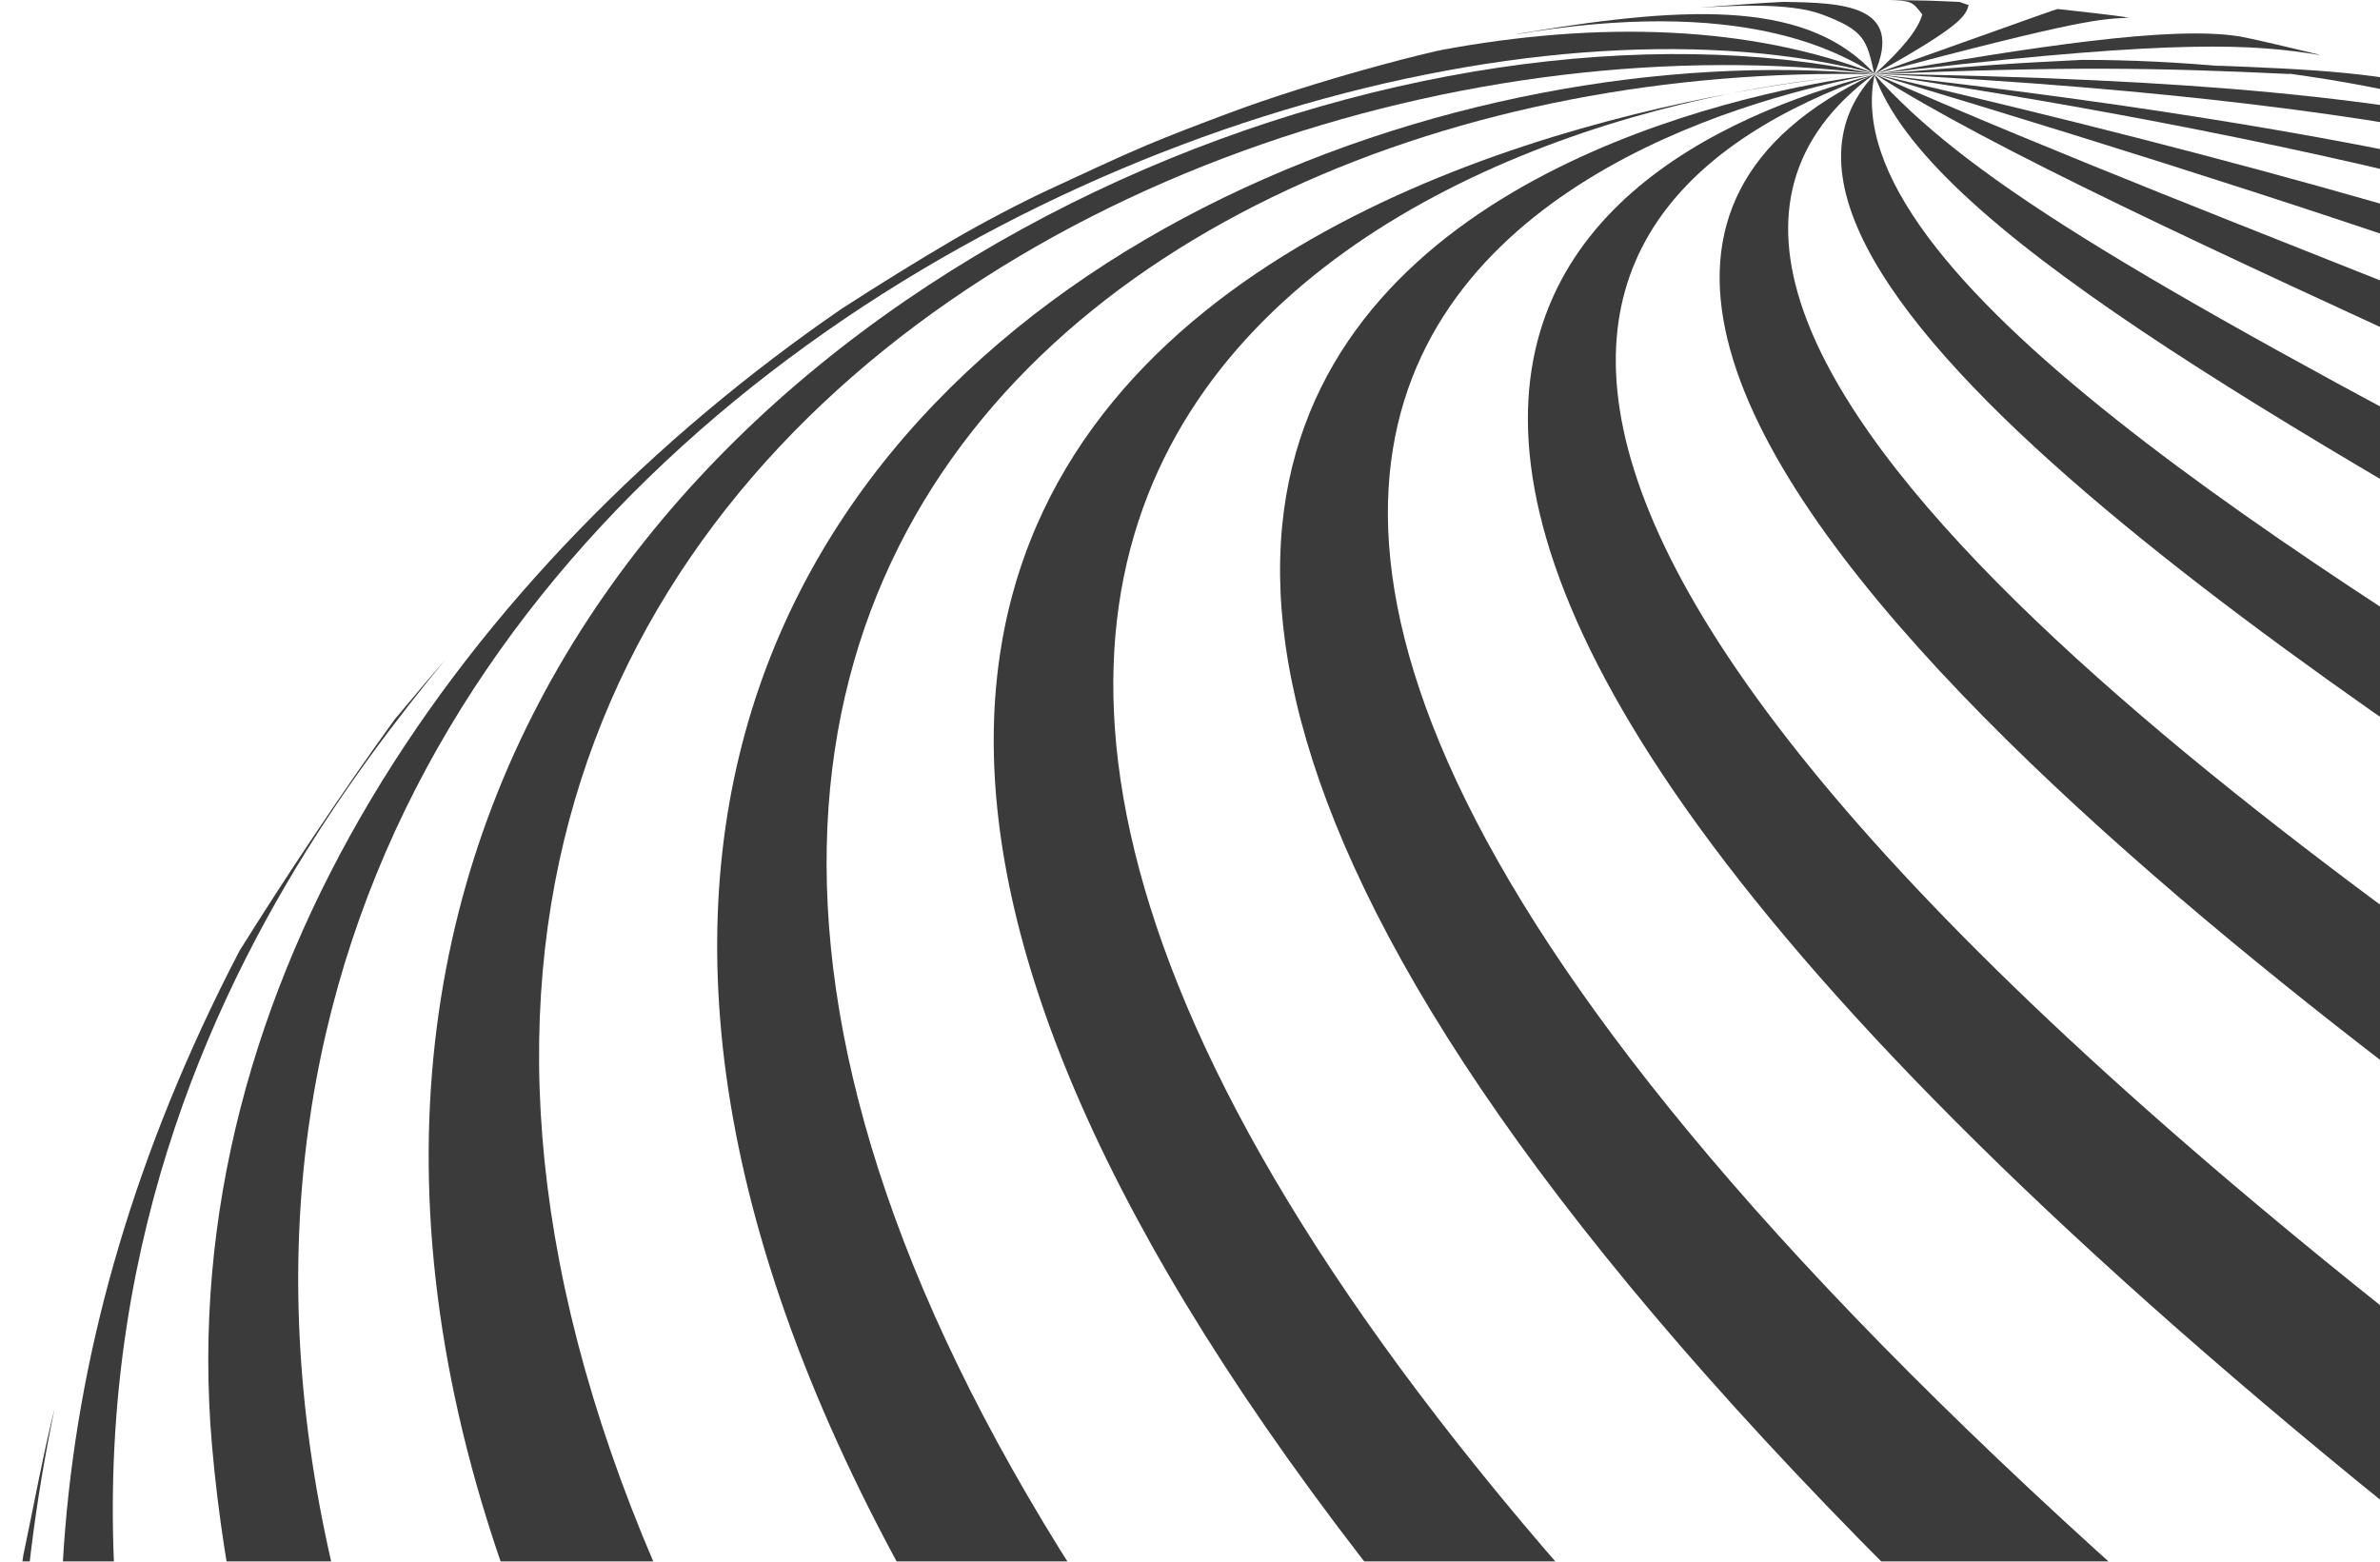 <svg width="32" height="21" viewBox="0 0 32 21" fill="none" xmlns="http://www.w3.org/2000/svg">
<g id="Abstract Design" opacity="0.9">
<g id="Group">
<path id="Vector" d="M30.301 0.927C30.419 0.94 30.533 0.953 30.651 0.969C30.537 0.953 30.419 0.94 30.301 0.927Z" fill="#262626"/>
<path id="Vector_2" d="M37.59 3.28L36.953 2.938C36.936 2.93 36.915 2.917 36.898 2.909C36.831 2.875 36.764 2.841 36.696 2.807C36.738 2.829 36.785 2.85 36.831 2.871C36.73 2.816 36.629 2.765 36.527 2.711L36.081 2.508C36.119 2.525 36.161 2.546 36.199 2.563C35.651 2.31 35.094 2.082 34.521 1.88C32.072 1.303 29.547 1.062 25.201 0.991C33.256 1.387 36.022 2.538 36.949 2.934C37.164 3.044 37.379 3.157 37.59 3.28Z" fill="#262626"/>
<path id="Vector_3" d="M31.178 0.734C30.862 0.658 30.546 0.582 30.276 0.523L30.108 0.489C29.18 0.342 27.338 0.632 25.201 0.999C25.387 0.974 25.568 0.953 25.753 0.932C29.29 0.527 30.314 0.595 31.178 0.738V0.734Z" fill="#262626"/>
<path id="Vector_4" d="M28.569 0.228C28.291 0.19 27.945 0.152 27.675 0.122C27.675 0.122 27.667 0.122 27.663 0.122C27.612 0.135 27.604 0.139 25.201 0.995C27.992 0.253 28.266 0.249 28.641 0.24C28.62 0.24 28.594 0.236 28.569 0.232V0.228Z" fill="#262626"/>
<path id="Vector_5" d="M26.465 0.067C26.427 0.055 26.381 0.038 26.343 0.025C26.343 0.025 26.339 0.025 26.335 0.025C26.073 0.013 25.913 0.008 25.896 0.008C25.749 0.008 25.563 0 25.407 0C25.703 0.013 25.711 0.021 25.846 0.194C25.79 0.396 25.576 0.663 25.205 0.995C26.39 0.337 26.427 0.211 26.47 0.067H26.465Z" fill="#262626"/>
<path id="Vector_6" d="M24.497 0.194C25.07 0.409 25.099 0.535 25.201 0.995C25.618 0.055 24.75 0.038 23.983 0.025C23.713 0.038 23.354 0.063 23.089 0.084L22.836 0.105C23.228 0.08 24.046 0.025 24.497 0.194Z" fill="#262626"/>
<path id="Vector_7" d="M24.632 50.406C24.729 50.406 24.822 50.41 24.919 50.41H24.961C24.961 50.41 24.994 50.41 25.007 50.41C25.117 50.41 25.222 50.41 25.332 50.41C25.424 50.41 25.517 50.41 25.597 50.41C25.601 50.41 25.606 50.41 25.61 50.41C23.696 50.376 -3.686 39.998 0.74 18.914C0.74 18.914 0.74 18.914 0.74 18.918C0.588 19.512 0.441 20.313 0.314 20.912C0.192 21.679 0.091 22.712 0.007 23.483C-0.444 42.397 22.128 50.165 24.632 50.406Z" fill="#262626"/>
<path id="Vector_8" d="M20.506 0.438C20.455 0.447 20.4 0.46 20.35 0.468C23.431 -0.059 24.717 0.7 25.206 0.995C24.333 0.034 22.816 0.051 20.51 0.438H20.506Z" fill="#262626"/>
<path id="Vector_9" d="M3.203 12.819C-7.921 34.266 23.238 49.407 26.965 50.346C26.99 50.346 27.015 50.346 27.04 50.342L27.205 50.33C27.23 50.33 27.255 50.325 27.285 50.321C27.475 50.304 27.702 50.279 27.896 50.262C27.921 50.262 27.947 50.258 27.968 50.254C23.554 46.898 18.184 45.069 13.931 41.461C11.849 39.695 6.972 35.56 4.122 30.029C-1.581 18.964 3.494 11.908 5.985 8.873C5.897 8.974 5.813 9.075 5.728 9.172L5.307 9.674C4.649 10.58 3.819 11.824 3.224 12.78C3.216 12.793 3.212 12.806 3.203 12.819Z" fill="#262626"/>
<path id="Vector_10" d="M19.367 0.678C19.367 0.678 19.396 0.67 19.413 0.666C19.375 0.674 19.329 0.683 19.295 0.691C19.017 0.754 18.654 0.851 18.38 0.927C17.815 1.083 17.069 1.315 16.521 1.522C16.184 1.648 15.737 1.817 15.409 1.956C15.012 2.124 14.494 2.369 14.102 2.55C13.701 2.736 13.183 3.01 12.803 3.233C12.357 3.494 11.805 3.836 11.316 4.152C6.278 7.617 2.303 13.177 2.851 19.445C4.15 34.232 20.897 44.373 27.198 48.192C28.654 49.075 29.424 49.687 29.508 50.03C29.508 50.03 29.538 50.026 29.55 50.022C29.896 49.959 30.33 49.866 30.676 49.794C30.689 49.794 30.701 49.79 30.714 49.786C30.836 49.744 30.925 49.566 31.009 49.465C30.722 48.913 30.162 48.517 27.131 46.532C19.333 41.423 11.484 35.547 6.902 27.222C-3.438 8.426 16.614 -1.298 25.205 0.99C23.54 0.345 21.512 0.274 19.371 0.674L19.367 0.678Z" fill="#262626"/>
<path id="Vector_11" d="M28.084 44.432C32.831 47.788 33.96 48.584 32.46 49.326C32.477 49.322 32.493 49.318 32.506 49.314C32.738 49.242 32.999 49.154 33.257 49.069C33.434 49.01 33.606 48.947 33.779 48.884C35.904 47.897 34.053 46.532 29.627 43.273C24.733 39.669 18.638 35.184 13.47 28.625C-1.789 9.261 14.499 -0.325 25.197 0.995C13.04 -1.64 -13.119 15.322 28.08 44.432H28.084Z" fill="#262626"/>
<path id="Vector_12" d="M30.876 40.664C36.41 44.909 38.484 46.498 35.736 48.083C35.757 48.074 35.778 48.062 35.799 48.053C36.258 47.834 36.832 47.531 37.274 47.307C39.416 46.055 38.56 44.601 37.316 43.218C32.111 37.431 25.198 33.595 19.865 27.951C2.705 9.783 14.217 0.746 25.202 0.999C14.006 -0.021 -5.982 12.405 30.876 40.668V40.664Z" fill="#262626"/>
<path id="Vector_13" d="M35.153 37.153C40.426 41.377 42.306 43.648 39.49 45.933C39.971 45.596 40.582 45.115 41.063 44.749C41.303 44.551 41.556 44.336 41.796 44.121C43.984 42.118 42.757 41.035 28.038 28.069C6.7 9.278 16.315 2.643 23.27 1.256C16.964 2.432 -0.622 8.489 35.153 37.153Z" fill="#262626"/>
<path id="Vector_14" d="M24.918 1.016C24.399 1.062 23.843 1.142 23.266 1.256C24.008 1.117 24.589 1.045 24.918 1.016Z" fill="#262626"/>
<path id="Vector_15" d="M25.2 0.995C25.2 0.995 25.082 1.003 24.918 1.016C25.011 1.008 25.108 0.999 25.2 0.995Z" fill="#262626"/>
<path id="Vector_16" d="M34.17 28.883C42.917 35.922 46.2 39.142 43.355 42.641C43.376 42.62 43.393 42.603 43.41 42.582C43.857 42.102 44.396 41.465 44.818 40.98C44.826 40.968 44.834 40.959 44.843 40.947C47.334 37.684 44.953 34.249 34.684 26.269C7.892 5.455 22.085 1.568 25.204 0.999C22.932 1.286 3.884 4.51 34.174 28.883H34.17Z" fill="#262626"/>
<path id="Vector_17" d="M35.98 23.251C45.877 30.645 48.6 34.426 46.75 38.207C46.826 38.08 46.897 37.958 46.969 37.836L47.036 37.718C47.087 37.629 47.133 37.549 47.18 37.469L47.745 36.382C47.812 36.242 47.879 36.103 47.947 35.968C50.156 30.902 41.784 24.806 36.229 20.764C18.124 7.592 20.24 2.748 25.202 1.003C20.965 2.108 13.53 6.491 35.98 23.259V23.251Z" fill="#262626"/>
<path id="Vector_18" d="M36.46 17.51C45.101 23.597 50.278 27.669 49.203 32.748C49.253 32.575 49.308 32.402 49.354 32.234C49.527 31.602 49.7 30.889 49.839 30.32C50.581 25.258 45.354 21.396 36.768 15.525C31.094 11.643 20.535 4.418 25.201 0.995C17.884 4.422 31.866 14.273 36.46 17.51Z" fill="#262626"/>
<path id="Vector_19" d="M37.097 13.034C46.834 19.352 50.143 22.218 50.32 26.569C50.324 26.484 50.333 26.396 50.337 26.311L50.367 25.249L50.341 24.221C50.337 24.103 50.333 23.989 50.324 23.871C49.949 19.306 43.867 15.541 36.174 10.787C30.762 7.444 24.628 3.65 25.206 0.999C22.673 3.68 31.356 9.311 37.101 13.038L37.097 13.034Z" fill="#262626"/>
<path id="Vector_20" d="M36.464 8.999C45.434 14.091 48.811 16.566 49.886 20.296C49.751 19.651 49.531 18.834 49.35 18.142C49.308 17.999 49.266 17.86 49.224 17.717C47.765 13.923 42.88 11.2 34.395 6.74C28.396 3.583 26.419 2.348 25.201 0.999C25.901 3.005 30.331 5.522 36.464 9.004V8.999Z" fill="#262626"/>
<path id="Vector_21" d="M47.942 14.425C47.904 14.349 47.87 14.273 47.832 14.197L47.322 13.19L46.981 12.587C46.918 12.477 46.854 12.367 46.787 12.258C45.632 10.462 43.541 9.126 40.548 7.558C35.604 4.97 30.301 3.229 25.205 0.995C26.794 2.007 29.715 3.347 33.412 5.046C43.221 9.552 46.243 11.499 47.946 14.425H47.942Z" fill="#262626"/>
<path id="Vector_22" d="M44.882 9.522C44.836 9.463 44.794 9.413 44.743 9.349C44.713 9.311 44.684 9.278 44.65 9.24C44.612 9.193 44.574 9.147 44.536 9.101C44.165 8.671 43.748 8.203 43.415 7.828C41.223 5.581 35.094 3.284 25.201 0.995C40.207 5.493 43.112 7.6 44.882 9.522Z" fill="#262626"/>
<path id="Vector_23" d="M40.768 5.429C40.401 5.147 40.001 4.852 39.655 4.599C39.584 4.548 39.512 4.502 39.44 4.451C37.059 2.951 32.274 1.787 25.201 0.995C29.602 1.648 37.472 3.124 41.08 5.682C40.974 5.594 40.869 5.509 40.768 5.429Z" fill="#262626"/>
<path id="Vector_24" d="M30.782 0.991C31.368 1.071 31.95 1.176 32.515 1.307C33.522 1.475 33.648 1.513 34.416 1.762C34.395 1.754 34.369 1.741 34.348 1.737C33.965 1.585 33.442 1.408 33.05 1.269H33.041C32.118 0.97 31.035 0.932 29.779 0.881C29.838 0.885 29.893 0.894 29.952 0.898C29.311 0.839 28.658 0.805 27.996 0.805C26.98 0.856 26.845 0.864 25.201 0.999C27.815 0.889 28.995 0.911 30.782 0.995V0.991ZM30.297 0.932C30.415 0.944 30.529 0.957 30.647 0.974C30.533 0.957 30.415 0.944 30.297 0.932Z" fill="#262626"/>
</g>
</g>
</svg>

